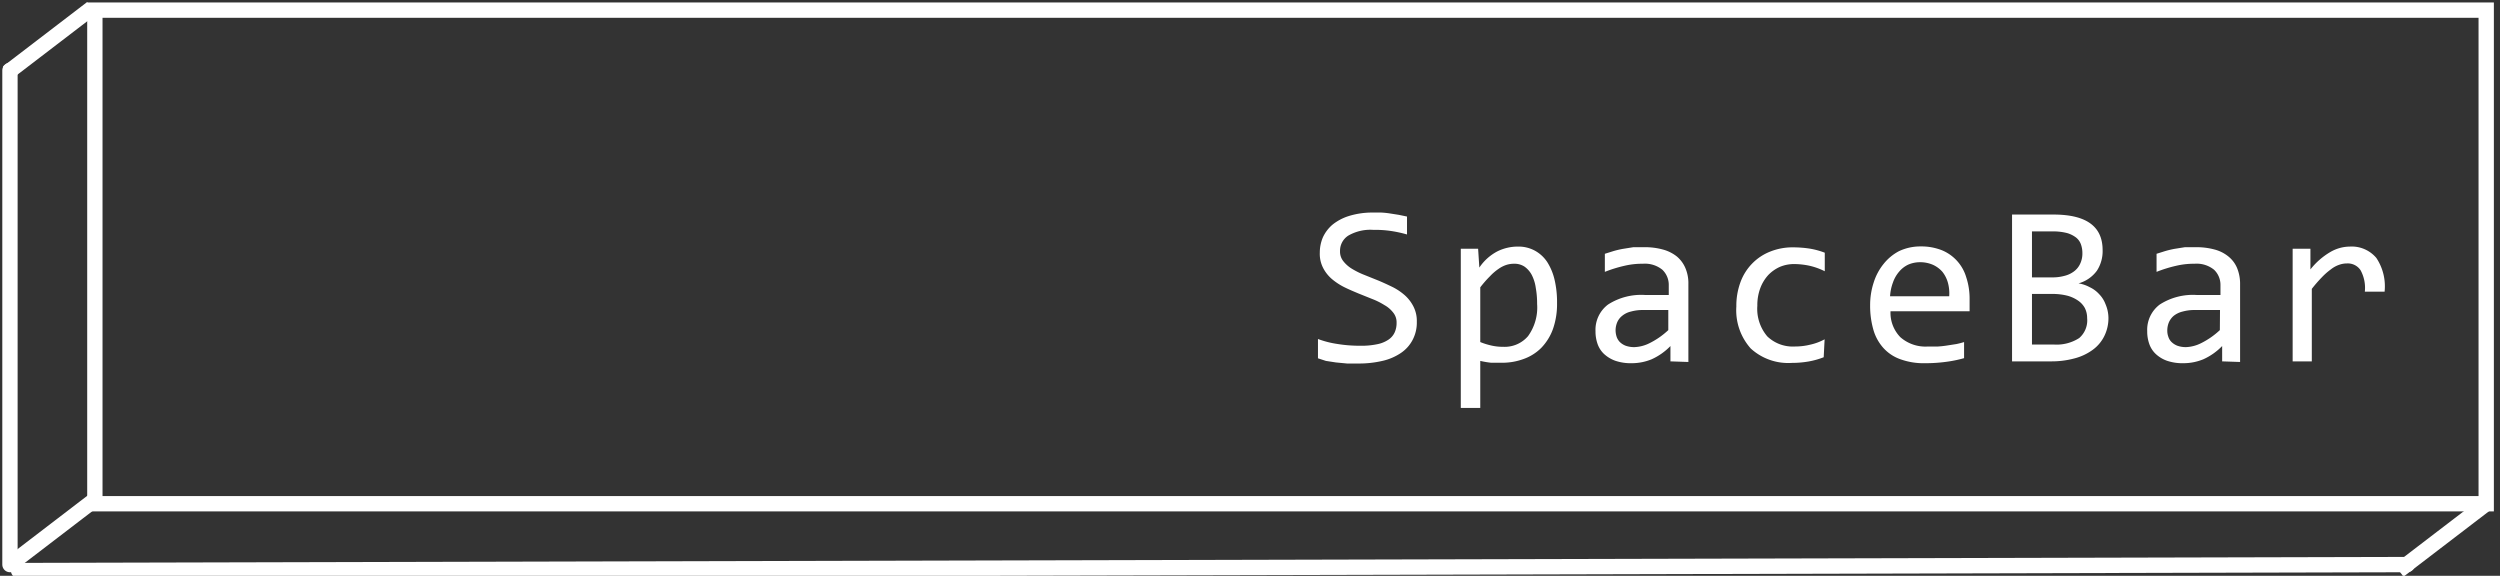 <svg id="Layer_1" data-name="Layer 1" xmlns="http://www.w3.org/2000/svg" viewBox="0 0 163.13 37.57"><rect x="0" y="0" width="163.13" height="37.57" fill="#333333" stroke="none"/><defs><style>.cls-1,.cls-2{fill:none;stroke:#fff;stroke-miterlimit:10;}.cls-1{stroke-linecap:round;}.cls-3{fill:#fff;}</style></defs><title>logo_right</title><line class="cls-1" x1="1.21" y1="37.23" x2="157.08" y2="36.84"/><rect class="cls-2" x="6.19" y="0.65" width="156.04" height="32.21" transform="translate(168.42 33.52) rotate(-180)"/><line class="cls-2" x1="162.23" y1="32.87" x2="156.53" y2="37.23"/><line class="cls-2" x1="6.36" y1="32.47" x2="0.65" y2="36.84"/><line class="cls-1" x1="0.65" y1="4.59" x2="0.65" y2="36.84"/><line class="cls-2" x1="5.99" y1="0.53" x2="0.5" y2="4.73"/><path class="cls-3" d="M92.45,21a2.41,2.41,0,0,1-.28,1.19,2.32,2.32,0,0,1-.77.85,3.54,3.54,0,0,1-1.2.51,6.73,6.73,0,0,1-1.54.17c-.26,0-.51,0-.76,0l-.73-.07-.65-.1L86,23.38V22.12a6.06,6.06,0,0,0,1.24.32,9,9,0,0,0,1.55.12,4.84,4.84,0,0,0,1.08-.1,2,2,0,0,0,.72-.29A1.14,1.14,0,0,0,91,21.7a1.47,1.47,0,0,0,.13-.64,1,1,0,0,0-.22-.66,1.84,1.84,0,0,0-.57-.49,4.59,4.59,0,0,0-.8-.4l-.92-.37c-.31-.13-.62-.26-.92-.41a4.12,4.12,0,0,1-.8-.53,2.41,2.41,0,0,1-.56-.71,2,2,0,0,1-.22-1,2.55,2.55,0,0,1,.2-1,2.41,2.41,0,0,1,.64-.84A3.26,3.26,0,0,1,88,14.1a5.14,5.14,0,0,1,1.62-.23l.52,0a5.51,5.51,0,0,1,.57.06l.57.09.53.11v1.17a7.87,7.87,0,0,0-1.13-.24A7,7,0,0,0,89.62,15a2.87,2.87,0,0,0-1.65.38,1.17,1.17,0,0,0-.53,1,1,1,0,0,0,.22.67,2.08,2.08,0,0,0,.56.49,5.09,5.09,0,0,0,.81.4l.92.37c.31.13.61.27.92.42a3.74,3.74,0,0,1,.8.54,2.5,2.5,0,0,1,.56.73A2.07,2.07,0,0,1,92.45,21Z"/><path class="cls-3" d="M101.6,19.77a4.91,4.91,0,0,1-.27,1.71,3.47,3.47,0,0,1-.76,1.22,3.08,3.08,0,0,1-1.14.72,4,4,0,0,1-1.43.25c-.24,0-.47,0-.7,0a6.2,6.2,0,0,1-.71-.12v3.07H95.32V16.23h1.13l.08,1.23a3.21,3.21,0,0,1,1.18-1.06,3,3,0,0,1,1.34-.31,2.23,2.23,0,0,1,1.11.27,2.26,2.26,0,0,1,.8.74,3.71,3.71,0,0,1,.48,1.16A6.36,6.36,0,0,1,101.6,19.77Zm-1.3.06a5.74,5.74,0,0,0-.09-1.06,2.62,2.62,0,0,0-.26-.83,1.56,1.56,0,0,0-.47-.54,1.18,1.18,0,0,0-.68-.19,1.66,1.66,0,0,0-.49.07,1.94,1.94,0,0,0-.52.26,3.34,3.34,0,0,0-.56.48,7.21,7.21,0,0,0-.64.73v3.57a4.54,4.54,0,0,0,.74.23,3.33,3.33,0,0,0,.76.08,2,2,0,0,0,1.62-.7A3.19,3.19,0,0,0,100.3,19.83Z"/><path class="cls-3" d="M109,23.58l0-1a4,4,0,0,1-1.22.86,3.39,3.39,0,0,1-1.3.26,3.15,3.15,0,0,1-1.08-.16,2.19,2.19,0,0,1-.73-.44,1.64,1.64,0,0,1-.43-.67,2.43,2.43,0,0,1-.13-.82,2.06,2.06,0,0,1,.82-1.74,4,4,0,0,1,2.44-.62h1.52v-.65a1.36,1.36,0,0,0-.42-1,1.8,1.8,0,0,0-1.27-.39,5,5,0,0,0-1.23.14,8.48,8.48,0,0,0-1.25.39V16.56l.54-.17a5.81,5.81,0,0,1,.63-.15l.69-.11c.23,0,.48,0,.72,0a4.38,4.38,0,0,1,1.2.15,2.5,2.5,0,0,1,.91.45,2,2,0,0,1,.56.75,2.52,2.52,0,0,1,.2,1.07v5.07Zm-.14-3.35h-1.62a2.83,2.83,0,0,0-.82.1,1.39,1.39,0,0,0-.56.27,1.1,1.1,0,0,0-.33.42,1.38,1.38,0,0,0-.11.55,1.41,1.41,0,0,0,.07.41.92.92,0,0,0,.21.34,1.12,1.12,0,0,0,.38.24,1.64,1.64,0,0,0,.58.09,2.39,2.39,0,0,0,1-.27,5.07,5.07,0,0,0,1.2-.84Z"/><path class="cls-3" d="M119,23.31a5.14,5.14,0,0,1-1,.28,6.38,6.38,0,0,1-1.08.09,3.62,3.62,0,0,1-2.68-.94A3.74,3.74,0,0,1,113.3,20a4.46,4.46,0,0,1,.27-1.59,3.41,3.41,0,0,1,.76-1.21,3.34,3.34,0,0,1,1.17-.78,3.89,3.89,0,0,1,1.5-.28,7.16,7.16,0,0,1,1.07.08,4.94,4.94,0,0,1,1,.27v1.21a4.37,4.37,0,0,0-1-.36,4.9,4.9,0,0,0-1-.11,2.39,2.39,0,0,0-.92.18,2.44,2.44,0,0,0-.77.54,2.64,2.64,0,0,0-.52.86,3.17,3.17,0,0,0-.19,1.14,2.77,2.77,0,0,0,.65,2,2.4,2.4,0,0,0,1.8.66,4.15,4.15,0,0,0,1-.12,3.55,3.55,0,0,0,.94-.35Z"/><path class="cls-3" d="M128.52,19.51c0,.19,0,.34,0,.46s0,.24,0,.34h-5.16A2.28,2.28,0,0,0,124,22a2.48,2.48,0,0,0,1.81.61c.22,0,.43,0,.65,0a6.18,6.18,0,0,0,.62-.07l.58-.09a5.16,5.16,0,0,0,.5-.13v1.05a8,8,0,0,1-1.17.24,10,10,0,0,1-1.36.09,4.46,4.46,0,0,1-1.63-.26,2.71,2.71,0,0,1-1.11-.74,3,3,0,0,1-.65-1.19,5.64,5.64,0,0,1-.21-1.6,4.71,4.71,0,0,1,.23-1.47,3.67,3.67,0,0,1,.65-1.22,3.17,3.17,0,0,1,1-.83,3.24,3.24,0,0,1,1.41-.31,3.64,3.64,0,0,1,1.37.24,2.74,2.74,0,0,1,1.61,1.77A4.44,4.44,0,0,1,128.52,19.51Zm-1.33-.18a2.63,2.63,0,0,0-.09-.9,2,2,0,0,0-.36-.7,1.83,1.83,0,0,0-.61-.45,2.08,2.08,0,0,0-.85-.17,1.93,1.93,0,0,0-.77.16,1.75,1.75,0,0,0-.59.46,2.17,2.17,0,0,0-.4.7,3.12,3.12,0,0,0-.19.9Z"/><path class="cls-3" d="M137.58,20.72a2.63,2.63,0,0,1-.27,1.21,2.44,2.44,0,0,1-.76.9,3.51,3.51,0,0,1-1.2.56,5.72,5.72,0,0,1-1.55.19h-2.51V14H134c2.13,0,3.2.77,3.2,2.32a2.34,2.34,0,0,1-.37,1.34,2.22,2.22,0,0,1-1.2.83,2.34,2.34,0,0,1,.73.25,1.93,1.93,0,0,1,.61.45,1.87,1.87,0,0,1,.42.66A2.31,2.31,0,0,1,137.58,20.72Zm-1.7-4.21a1.67,1.67,0,0,0-.09-.55,1,1,0,0,0-.31-.45,1.81,1.81,0,0,0-.59-.3,3.59,3.59,0,0,0-.95-.11h-1.35v3h1.31a2.9,2.9,0,0,0,.81-.1,1.69,1.69,0,0,0,.62-.29,1.28,1.28,0,0,0,.4-.49A1.55,1.55,0,0,0,135.88,16.51Zm.31,4.25a1.45,1.45,0,0,0-.15-.66,1.4,1.4,0,0,0-.45-.49,2.22,2.22,0,0,0-.71-.32,3.93,3.93,0,0,0-.95-.11h-1.34v3.3H134a2.72,2.72,0,0,0,1.67-.42A1.52,1.52,0,0,0,136.19,20.76Z"/><path class="cls-3" d="M145,23.58l0-1a4,4,0,0,1-1.22.86,3.39,3.39,0,0,1-1.3.26,3.15,3.15,0,0,1-1.08-.16,2.09,2.09,0,0,1-.73-.44,1.64,1.64,0,0,1-.43-.67,2.43,2.43,0,0,1-.13-.82,2.06,2.06,0,0,1,.82-1.74,4,4,0,0,1,2.43-.62h1.53v-.65a1.36,1.36,0,0,0-.42-1,1.8,1.8,0,0,0-1.27-.39,5,5,0,0,0-1.23.14,8.48,8.48,0,0,0-1.25.39V16.56l.54-.17a6.23,6.23,0,0,1,.62-.15l.69-.11c.24,0,.48,0,.73,0a4.48,4.48,0,0,1,1.2.15,2.38,2.38,0,0,1,.9.45,1.92,1.92,0,0,1,.57.75,2.69,2.69,0,0,1,.2,1.07v5.07Zm-.14-3.35h-1.62a2.83,2.83,0,0,0-.82.1,1.51,1.51,0,0,0-.57.27,1.18,1.18,0,0,0-.32.42,1.38,1.38,0,0,0-.11.55,1.14,1.14,0,0,0,.07.41.81.81,0,0,0,.21.34,1.12,1.12,0,0,0,.38.24,1.62,1.62,0,0,0,.57.09,2.39,2.39,0,0,0,1-.27,5.07,5.07,0,0,0,1.2-.84Z"/><path class="cls-3" d="M149.6,16.23h1.16l0,1.35a4.64,4.64,0,0,1,1.29-1.13,2.56,2.56,0,0,1,1.28-.36,2.1,2.1,0,0,1,1.73.74,3.34,3.34,0,0,1,.54,2.2h-1.29a2.39,2.39,0,0,0-.28-1.4,1,1,0,0,0-.89-.44,1.52,1.52,0,0,0-.51.09,1.83,1.83,0,0,0-.54.3,4.23,4.23,0,0,0-.58.51,9,9,0,0,0-.66.76v4.73H149.6Z"/></svg>